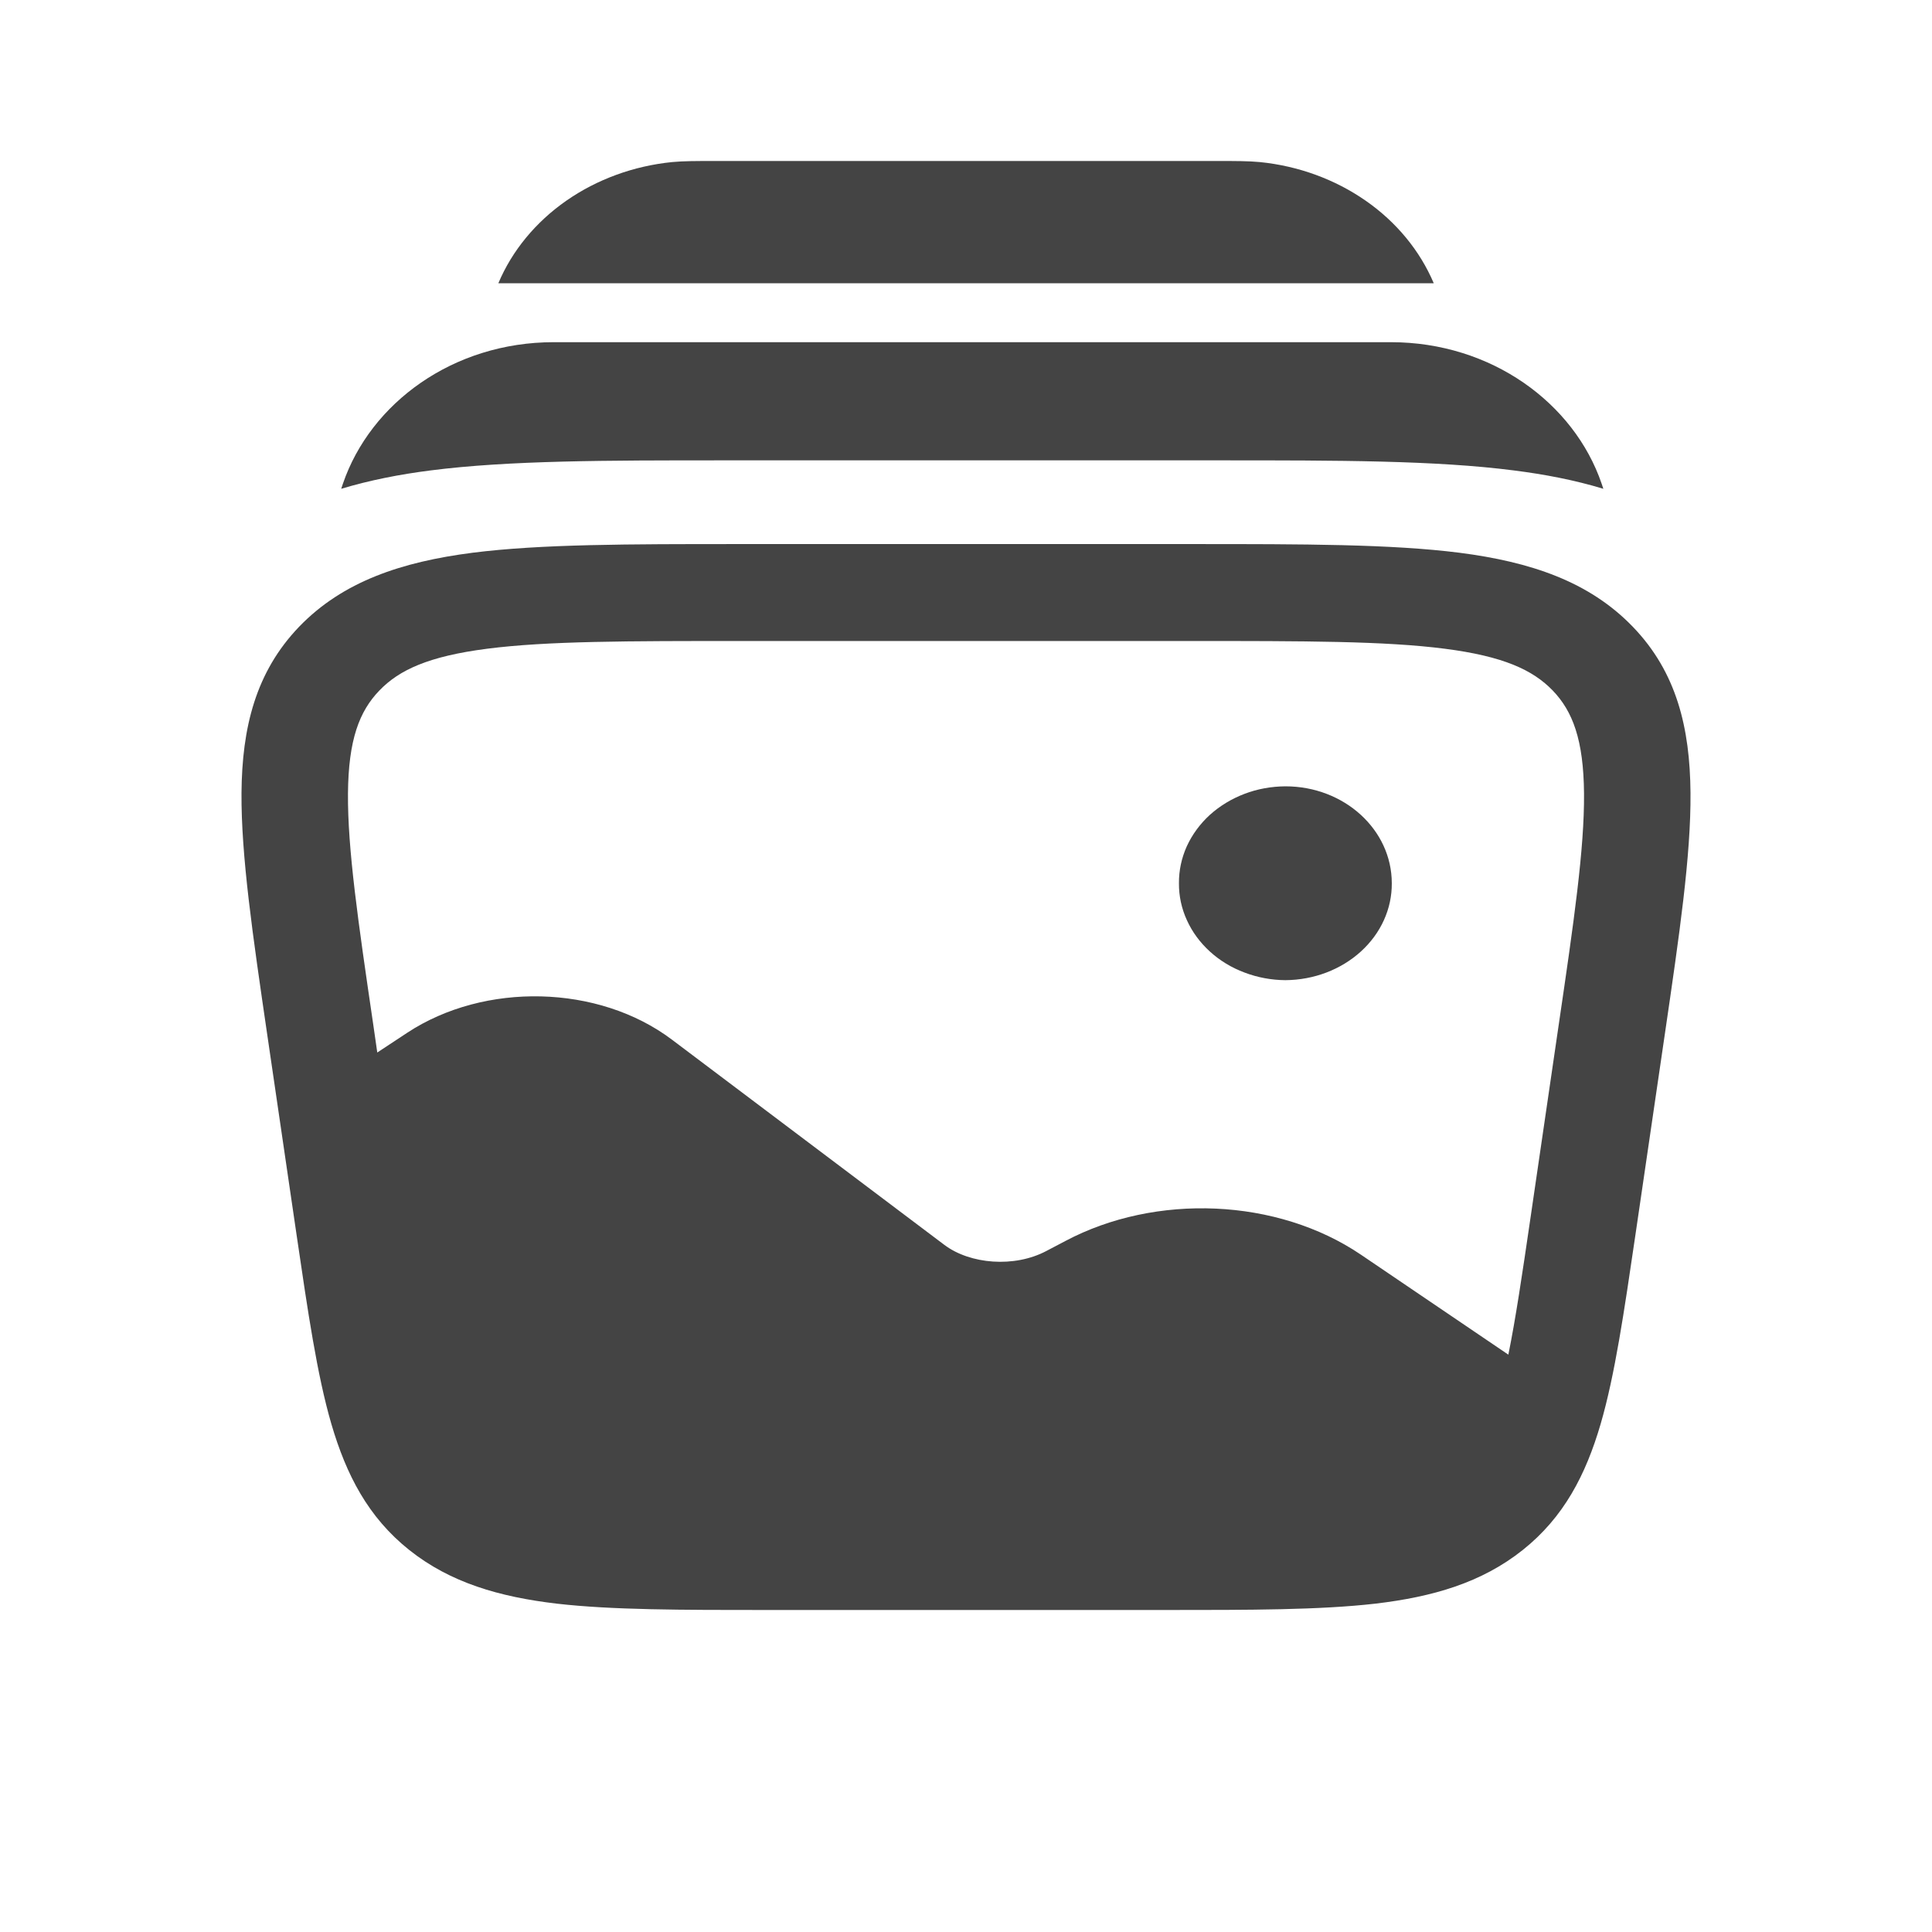 <svg width="18" height="18" viewBox="0 0 18 18" fill="none" xmlns="http://www.w3.org/2000/svg">
<path d="M12.967 8.229C12.969 8.467 12.865 8.696 12.679 8.865C12.493 9.034 12.241 9.13 11.976 9.132C11.845 9.131 11.716 9.107 11.595 9.061C11.474 9.016 11.364 8.949 11.272 8.865C11.18 8.781 11.107 8.682 11.058 8.573C11.008 8.464 10.983 8.347 10.984 8.229C10.983 8.111 11.008 7.994 11.057 7.885C11.107 7.776 11.18 7.676 11.272 7.592C11.364 7.509 11.474 7.442 11.595 7.396C11.715 7.35 11.845 7.327 11.976 7.326C12.524 7.326 12.967 7.73 12.967 8.229Z" fill="#444444"/>
<path fill-rule="evenodd" clip-rule="evenodd" d="M13.599 5.15C12.962 5.069 12.143 5.069 11.12 5.069H6.88C5.858 5.069 5.038 5.069 4.401 5.15C3.743 5.235 3.195 5.416 2.787 5.839C2.38 6.263 2.255 6.782 2.25 7.387C2.246 7.971 2.354 8.711 2.489 9.634L2.763 11.504C2.869 12.226 2.954 12.809 3.087 13.266C3.226 13.741 3.43 14.136 3.813 14.441C4.196 14.746 4.653 14.878 5.189 14.941C5.704 15 6.351 15 7.15 15H10.85C11.649 15 12.296 15 12.812 14.941C13.348 14.878 13.804 14.746 14.187 14.441C14.57 14.136 14.774 13.741 14.913 13.266C15.046 12.809 15.131 12.225 15.237 11.504L15.511 9.634C15.646 8.711 15.755 7.971 15.75 7.386C15.745 6.782 15.621 6.263 15.213 5.84C14.805 5.416 14.257 5.235 13.599 5.15ZM4.539 6.044C3.995 6.114 3.719 6.241 3.534 6.434C3.348 6.627 3.246 6.892 3.242 7.393C3.238 7.907 3.336 8.583 3.478 9.549L3.515 9.806L3.794 9.622C4.514 9.148 5.576 9.171 6.26 9.686L8.798 11.598C9.038 11.779 9.451 11.813 9.749 11.655L9.926 11.562C10.769 11.115 11.901 11.162 12.68 11.69L14.053 12.621C14.121 12.286 14.182 11.875 14.258 11.355L14.522 9.549C14.664 8.584 14.762 7.907 14.758 7.393C14.754 6.892 14.652 6.627 14.467 6.434C14.281 6.241 14.005 6.114 13.46 6.044C12.902 5.972 12.152 5.972 11.081 5.972H6.919C5.849 5.972 5.098 5.972 4.539 6.044Z" fill="#444444"/>
<path d="M6.644 1.5H11.356C11.513 1.5 11.633 1.5 11.738 1.51C12.097 1.546 12.438 1.671 12.724 1.87C13.01 2.069 13.229 2.335 13.358 2.639H4.643C4.771 2.335 4.991 2.069 5.276 1.87C5.562 1.671 5.903 1.546 6.262 1.51C6.367 1.5 6.487 1.5 6.644 1.5ZM5.16 3.188C4.221 3.188 3.452 3.755 3.195 4.506C3.19 4.522 3.184 4.538 3.179 4.554C3.448 4.473 3.727 4.419 4.01 4.383C4.74 4.289 5.662 4.289 6.732 4.289H11.384C12.455 4.289 13.376 4.289 14.105 4.383C14.389 4.419 14.668 4.472 14.938 4.554C14.933 4.538 14.928 4.522 14.922 4.506C14.665 3.755 13.895 3.188 12.957 3.188H5.159H5.16Z" fill="#444444"/>
</svg>
